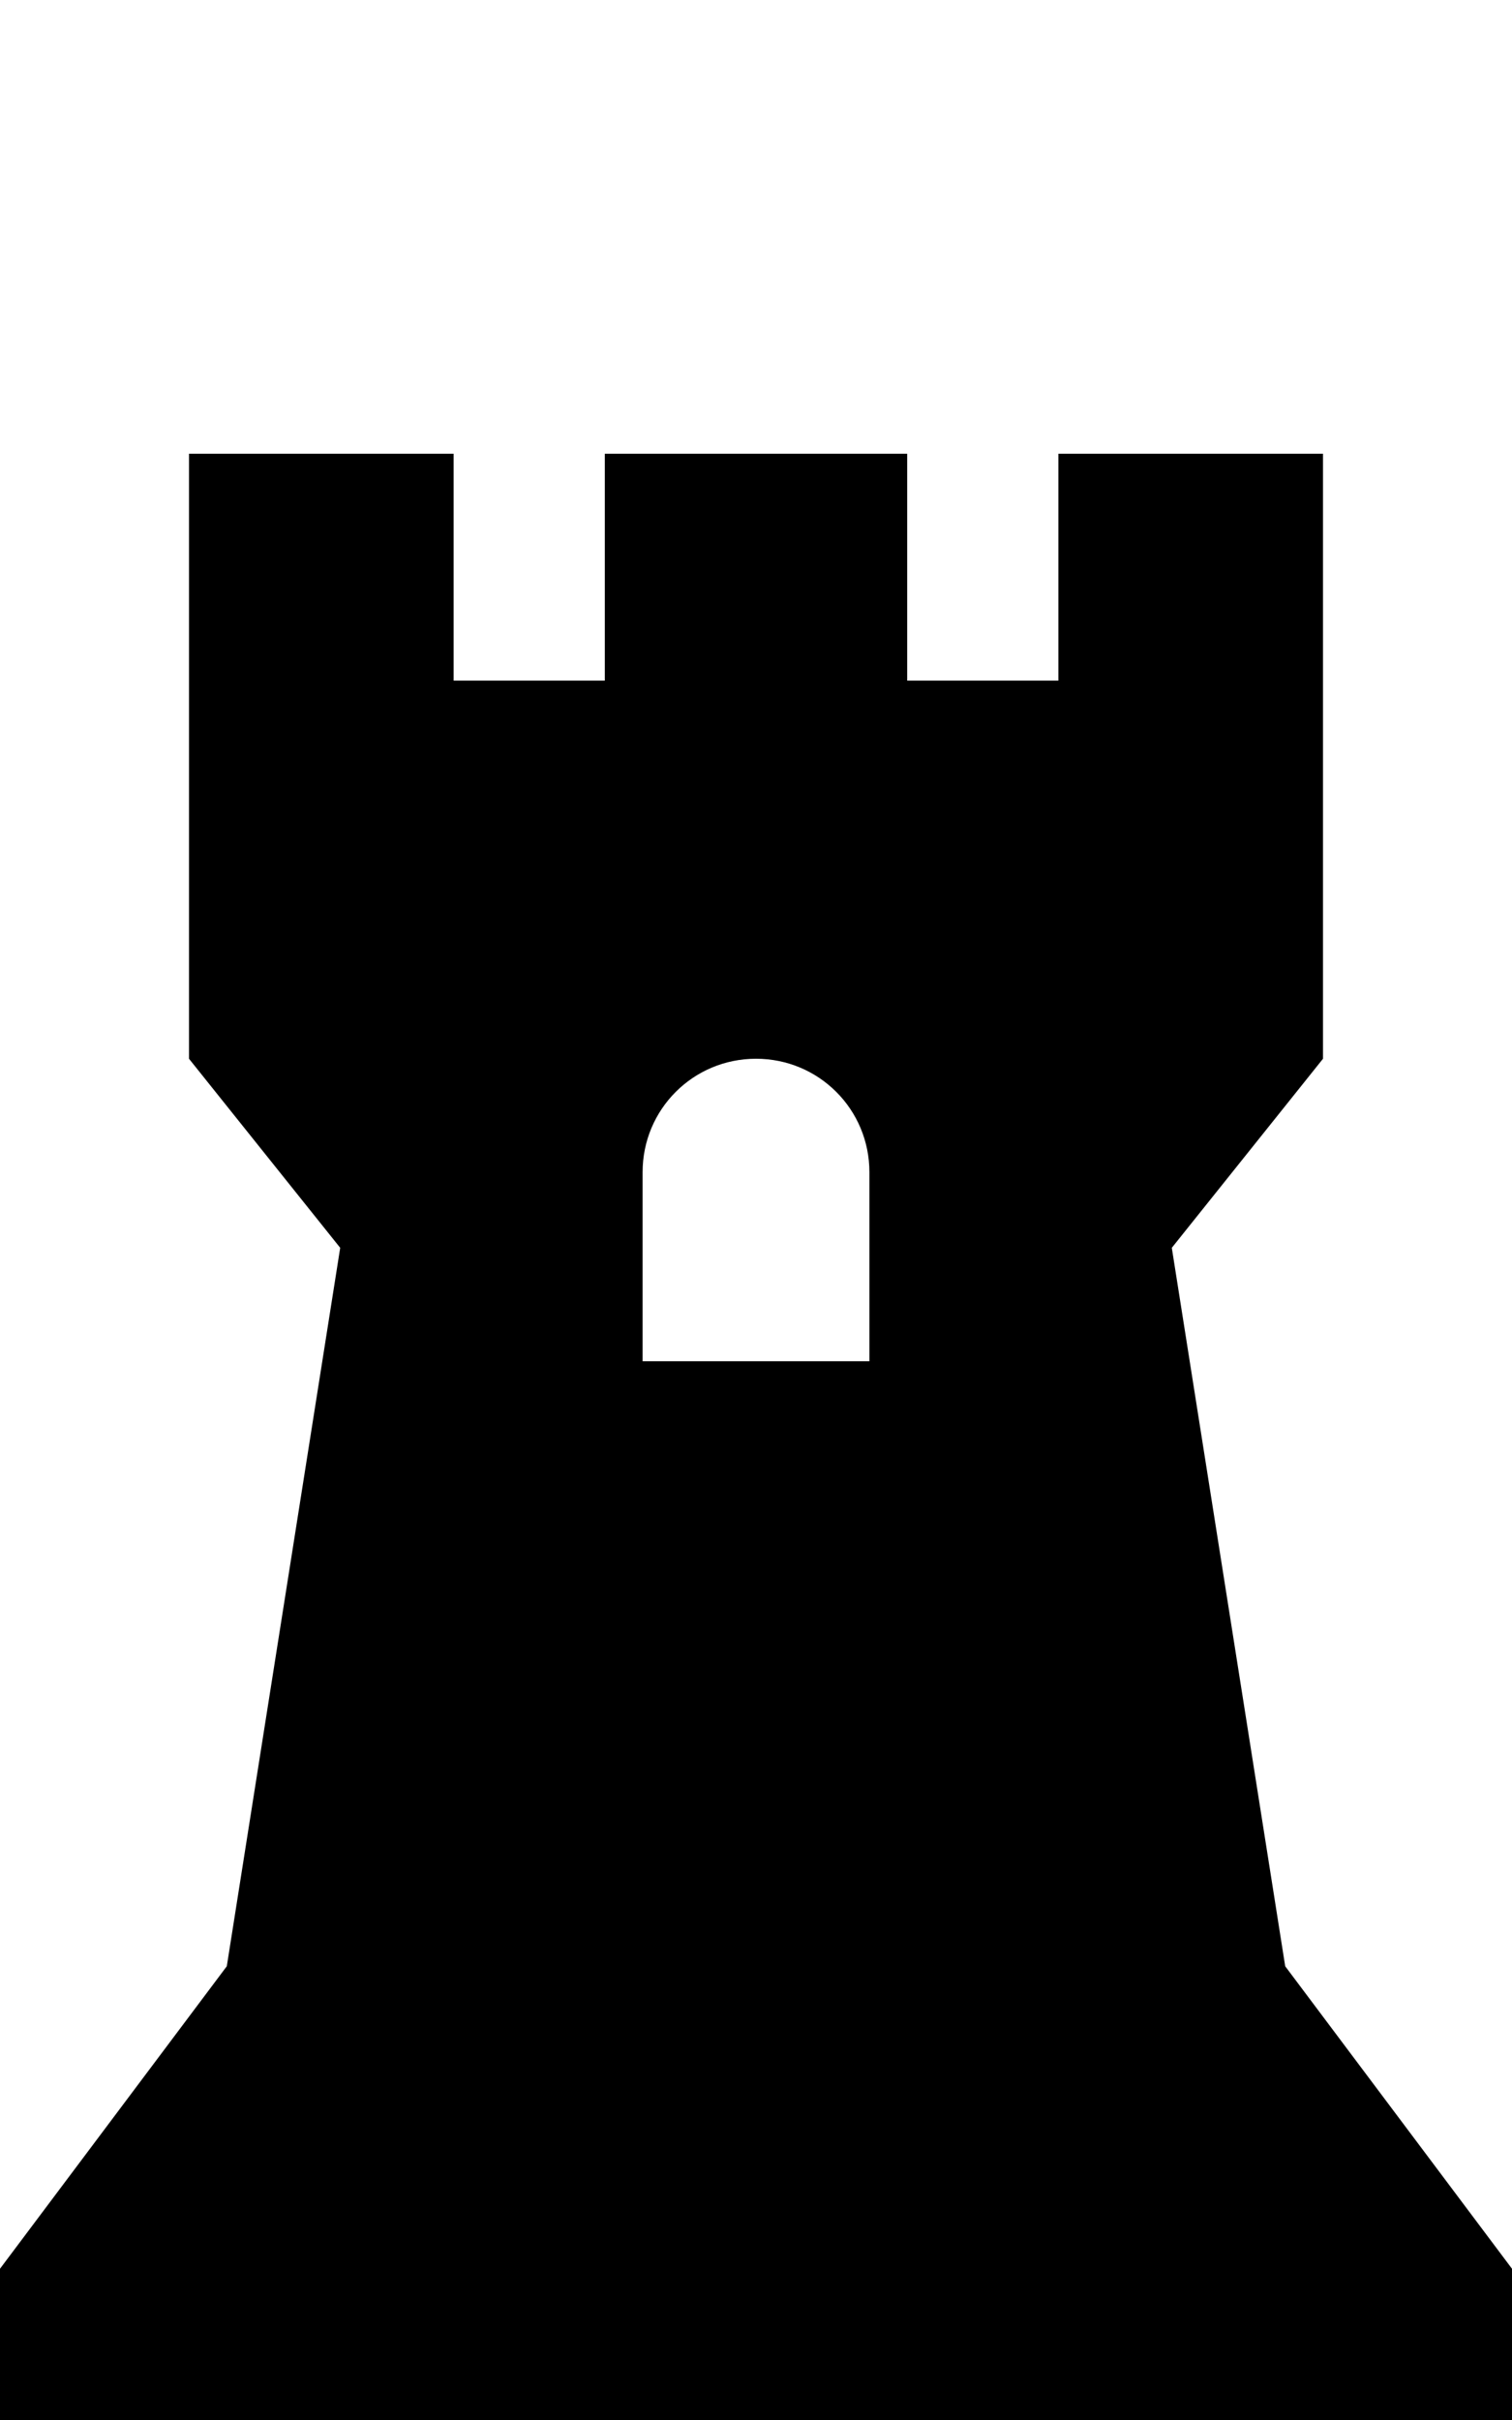<svg xmlns="http://www.w3.org/2000/svg" viewBox="0 0 320 512"><path class="pr-icon-duotone-secondary" d="M0 480l48-64 224 0 48 64 0 32L0 512l0-32z"/><path class="pr-icon-duotone-primary" d="M48 416L72 264 40 224 40 96l56 0 0 48 32 0 0-48 64 0 0 48 32 0 0-48 56 0 0 128-32 40 24 152L48 416zm88-168l0 40 48 0 0-40c0-13.3-10.7-24-24-24s-24 10.7-24 24z"/></svg>